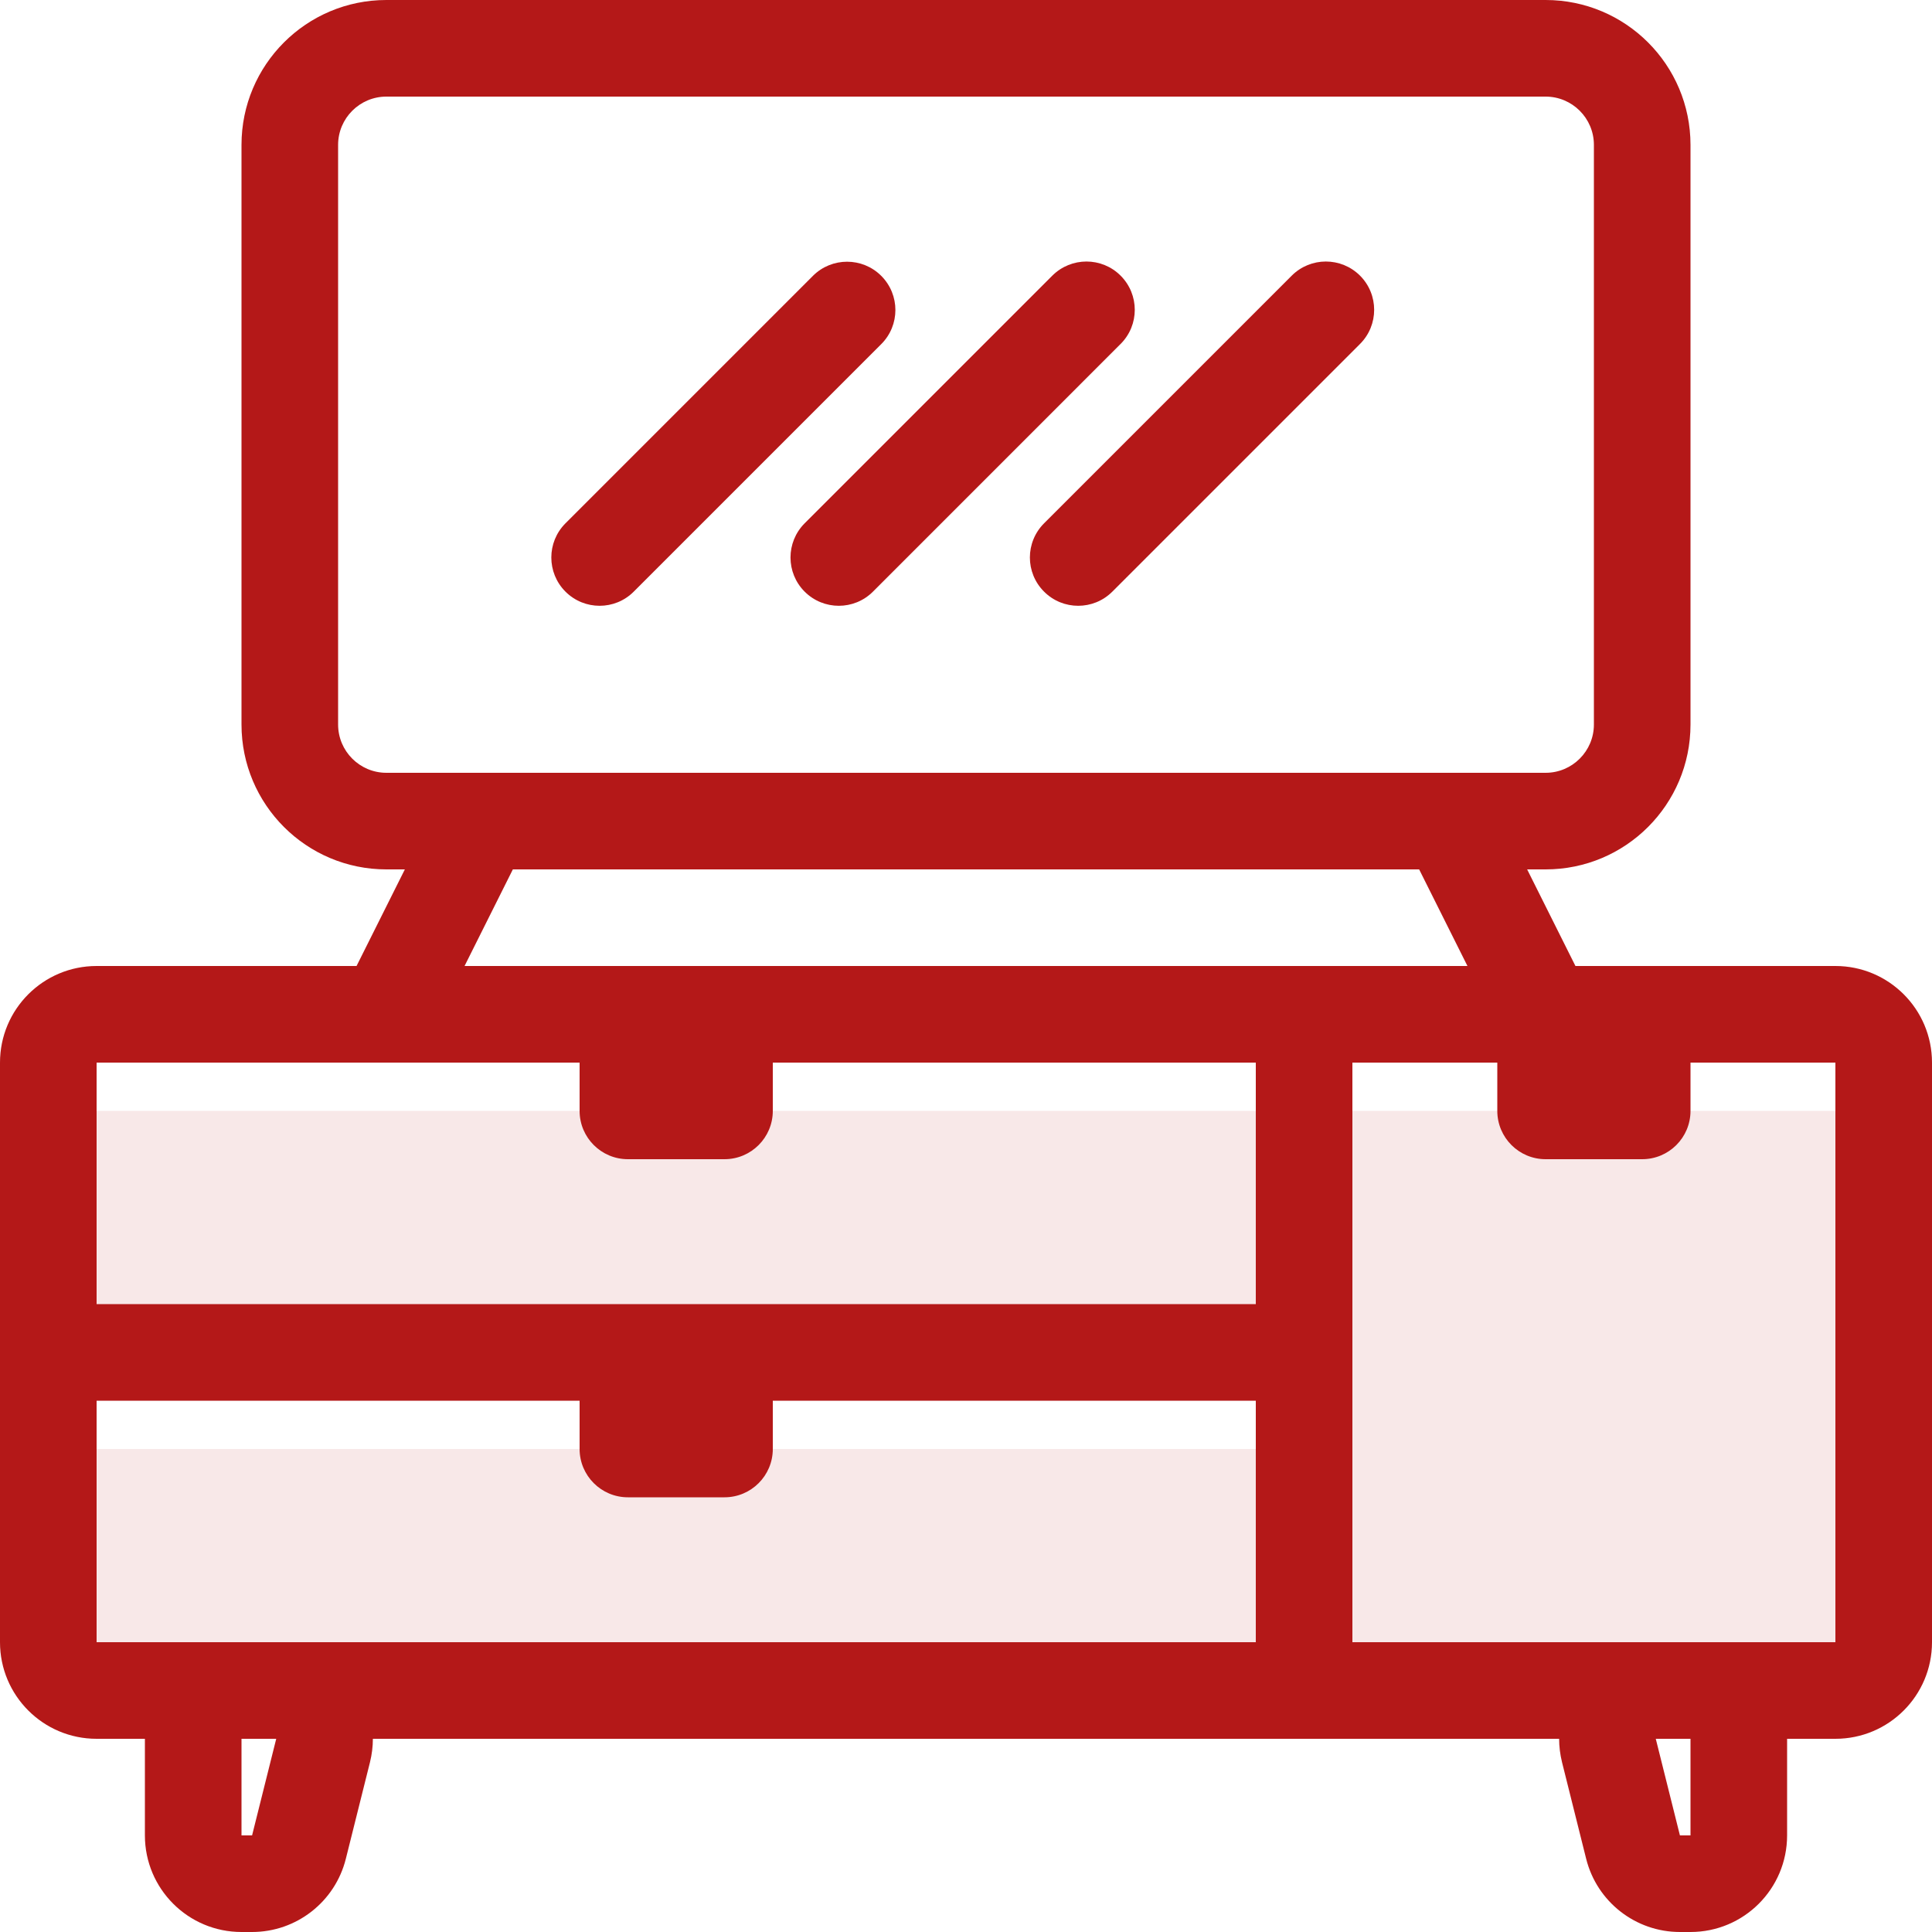 <svg width="40" height="40" viewBox="0 0 40 40" fill="none" xmlns="http://www.w3.org/2000/svg"><path fill-rule="evenodd" clip-rule="evenodd" d="M1 23H27H39V35H27H1V30H27V28H1V23Z" fill="#b41818" fill-opacity="0.1"></path><path fill-rule="evenodd" clip-rule="evenodd" d="M8 0C6.343 0 5 1.343 5 3V15C5 16.657 6.343 18 8 18H8.382L7.382 20H2C0.895 20 0 20.895 0 22V28V34C0 35.105 0.895 36 2 36H3V38C3 39.105 3.895 40 5 40H5.219C6.137 40 6.937 39.375 7.16 38.485L7.66 36.485C7.7 36.322 7.72 36.159 7.72 36H27H32.28C32.28 36.159 32.3 36.322 32.34 36.485L32.84 38.485C33.063 39.375 33.863 40 34.781 40H35C36.105 40 37 39.105 37 38V36H38C39.105 36 40 35.105 40 34V22C40 20.895 39.105 20 38 20H32.618L31.618 18H32C33.657 18 35 16.657 35 15V3C35 1.343 33.657 0 32 0H8ZM35 34H34.281H28V28V22H31V23C31 23.552 31.448 24 32 24H34C34.552 24 35 23.552 35 23V22H38V34H35ZM34.781 38L34.281 36H35V38H34.781ZM5.719 36H5V38H5.219L5.719 36ZM5.719 34H26V29H16V30C16 30.552 15.552 31 15 31H13C12.448 31 12 30.552 12 30V29H2V34H5H5.719ZM30.382 20L29.382 18H10.618L9.618 20H27H30.382ZM7 3C7 2.448 7.448 2 8 2H32C32.552 2 33 2.448 33 3V15C33 15.552 32.552 16 32 16H30H10H8C7.448 16 7 15.552 7 15V3ZM16 23V22H26V27H2V22H12V23C12 23.552 12.448 24 13 24H15C15.552 24 16 23.552 16 23ZM16.659 10.835C16.269 11.226 16.269 11.859 16.659 12.249C17.05 12.64 17.683 12.64 18.074 12.249L23.201 7.121C23.592 6.731 23.592 6.098 23.201 5.707C22.811 5.317 22.178 5.317 21.787 5.707L16.659 10.835ZM21.616 12.249C21.225 11.859 21.225 11.226 21.616 10.835L26.744 5.707C27.134 5.317 27.767 5.317 28.158 5.707C28.548 6.098 28.548 6.731 28.158 7.121L23.03 12.249C22.639 12.64 22.006 12.64 21.616 12.249ZM11.707 10.835C11.317 11.226 11.317 11.859 11.707 12.249C12.098 12.64 12.731 12.64 13.121 12.249L18.245 7.125C18.636 6.735 18.636 6.102 18.245 5.711C17.855 5.321 17.221 5.321 16.831 5.711L11.707 10.835Z" fill="#b41818"></path></svg>
